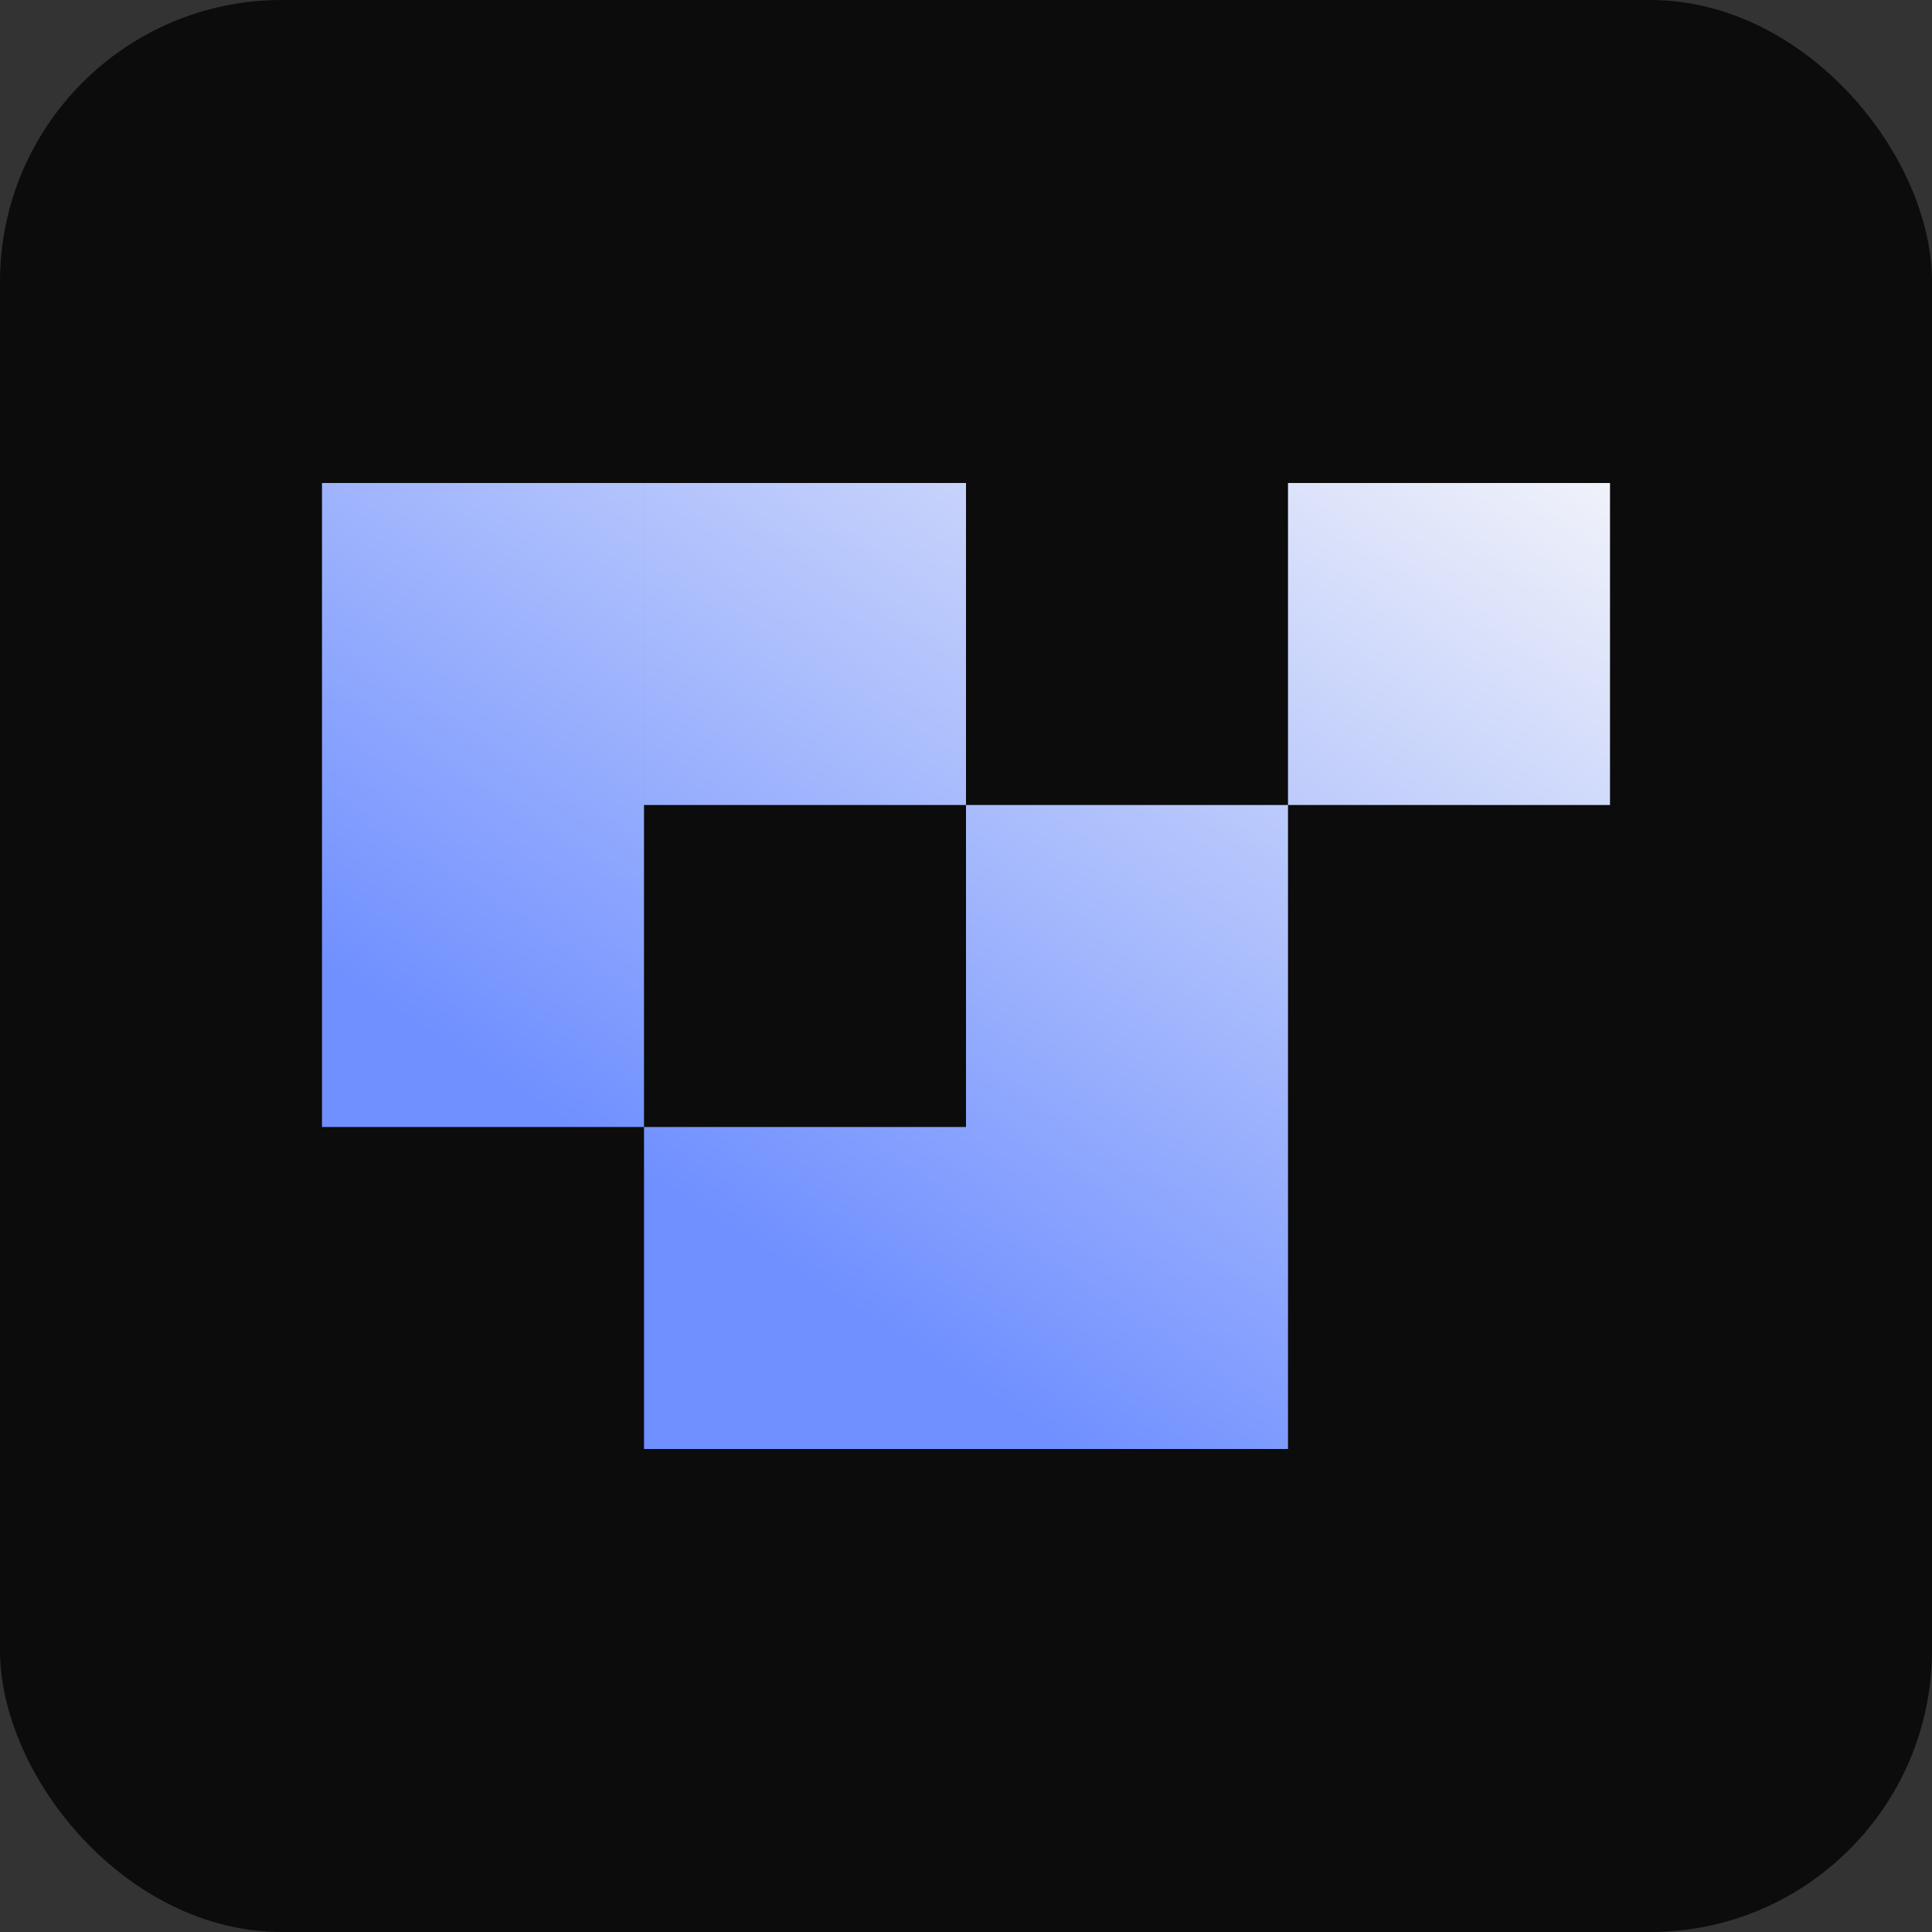 <svg width="96" height="96" viewBox="0 0 96 96" fill="none" xmlns="http://www.w3.org/2000/svg">
<rect x="0" y="0" width="96" height="96" fill="#333333" stroke="none"/>
<rect width="96" height="96" rx="14" fill="#0C0C0C"/>
<path fill-rule="evenodd" clip-rule="evenodd" d="M16 24H32V40H16V24ZM16 40H32V56H16V40ZM48 56H32.001V72H48H48H64V56H48H48ZM32.001 24H48V40H32.001V24ZM64 40H48V56H64V40ZM80 24H64V40H80V24Z" fill="url(#paint0_linear_3126_315)"/>
<defs>
<linearGradient id="paint0_linear_3126_315" x1="48" y1="-1.333" x2="16" y2="48" gradientUnits="userSpaceOnUse">
<stop stop-color="#F9F9F9"/>
<stop offset="1" stop-color="#7090FF"/>
</linearGradient>
</defs>
</svg>
